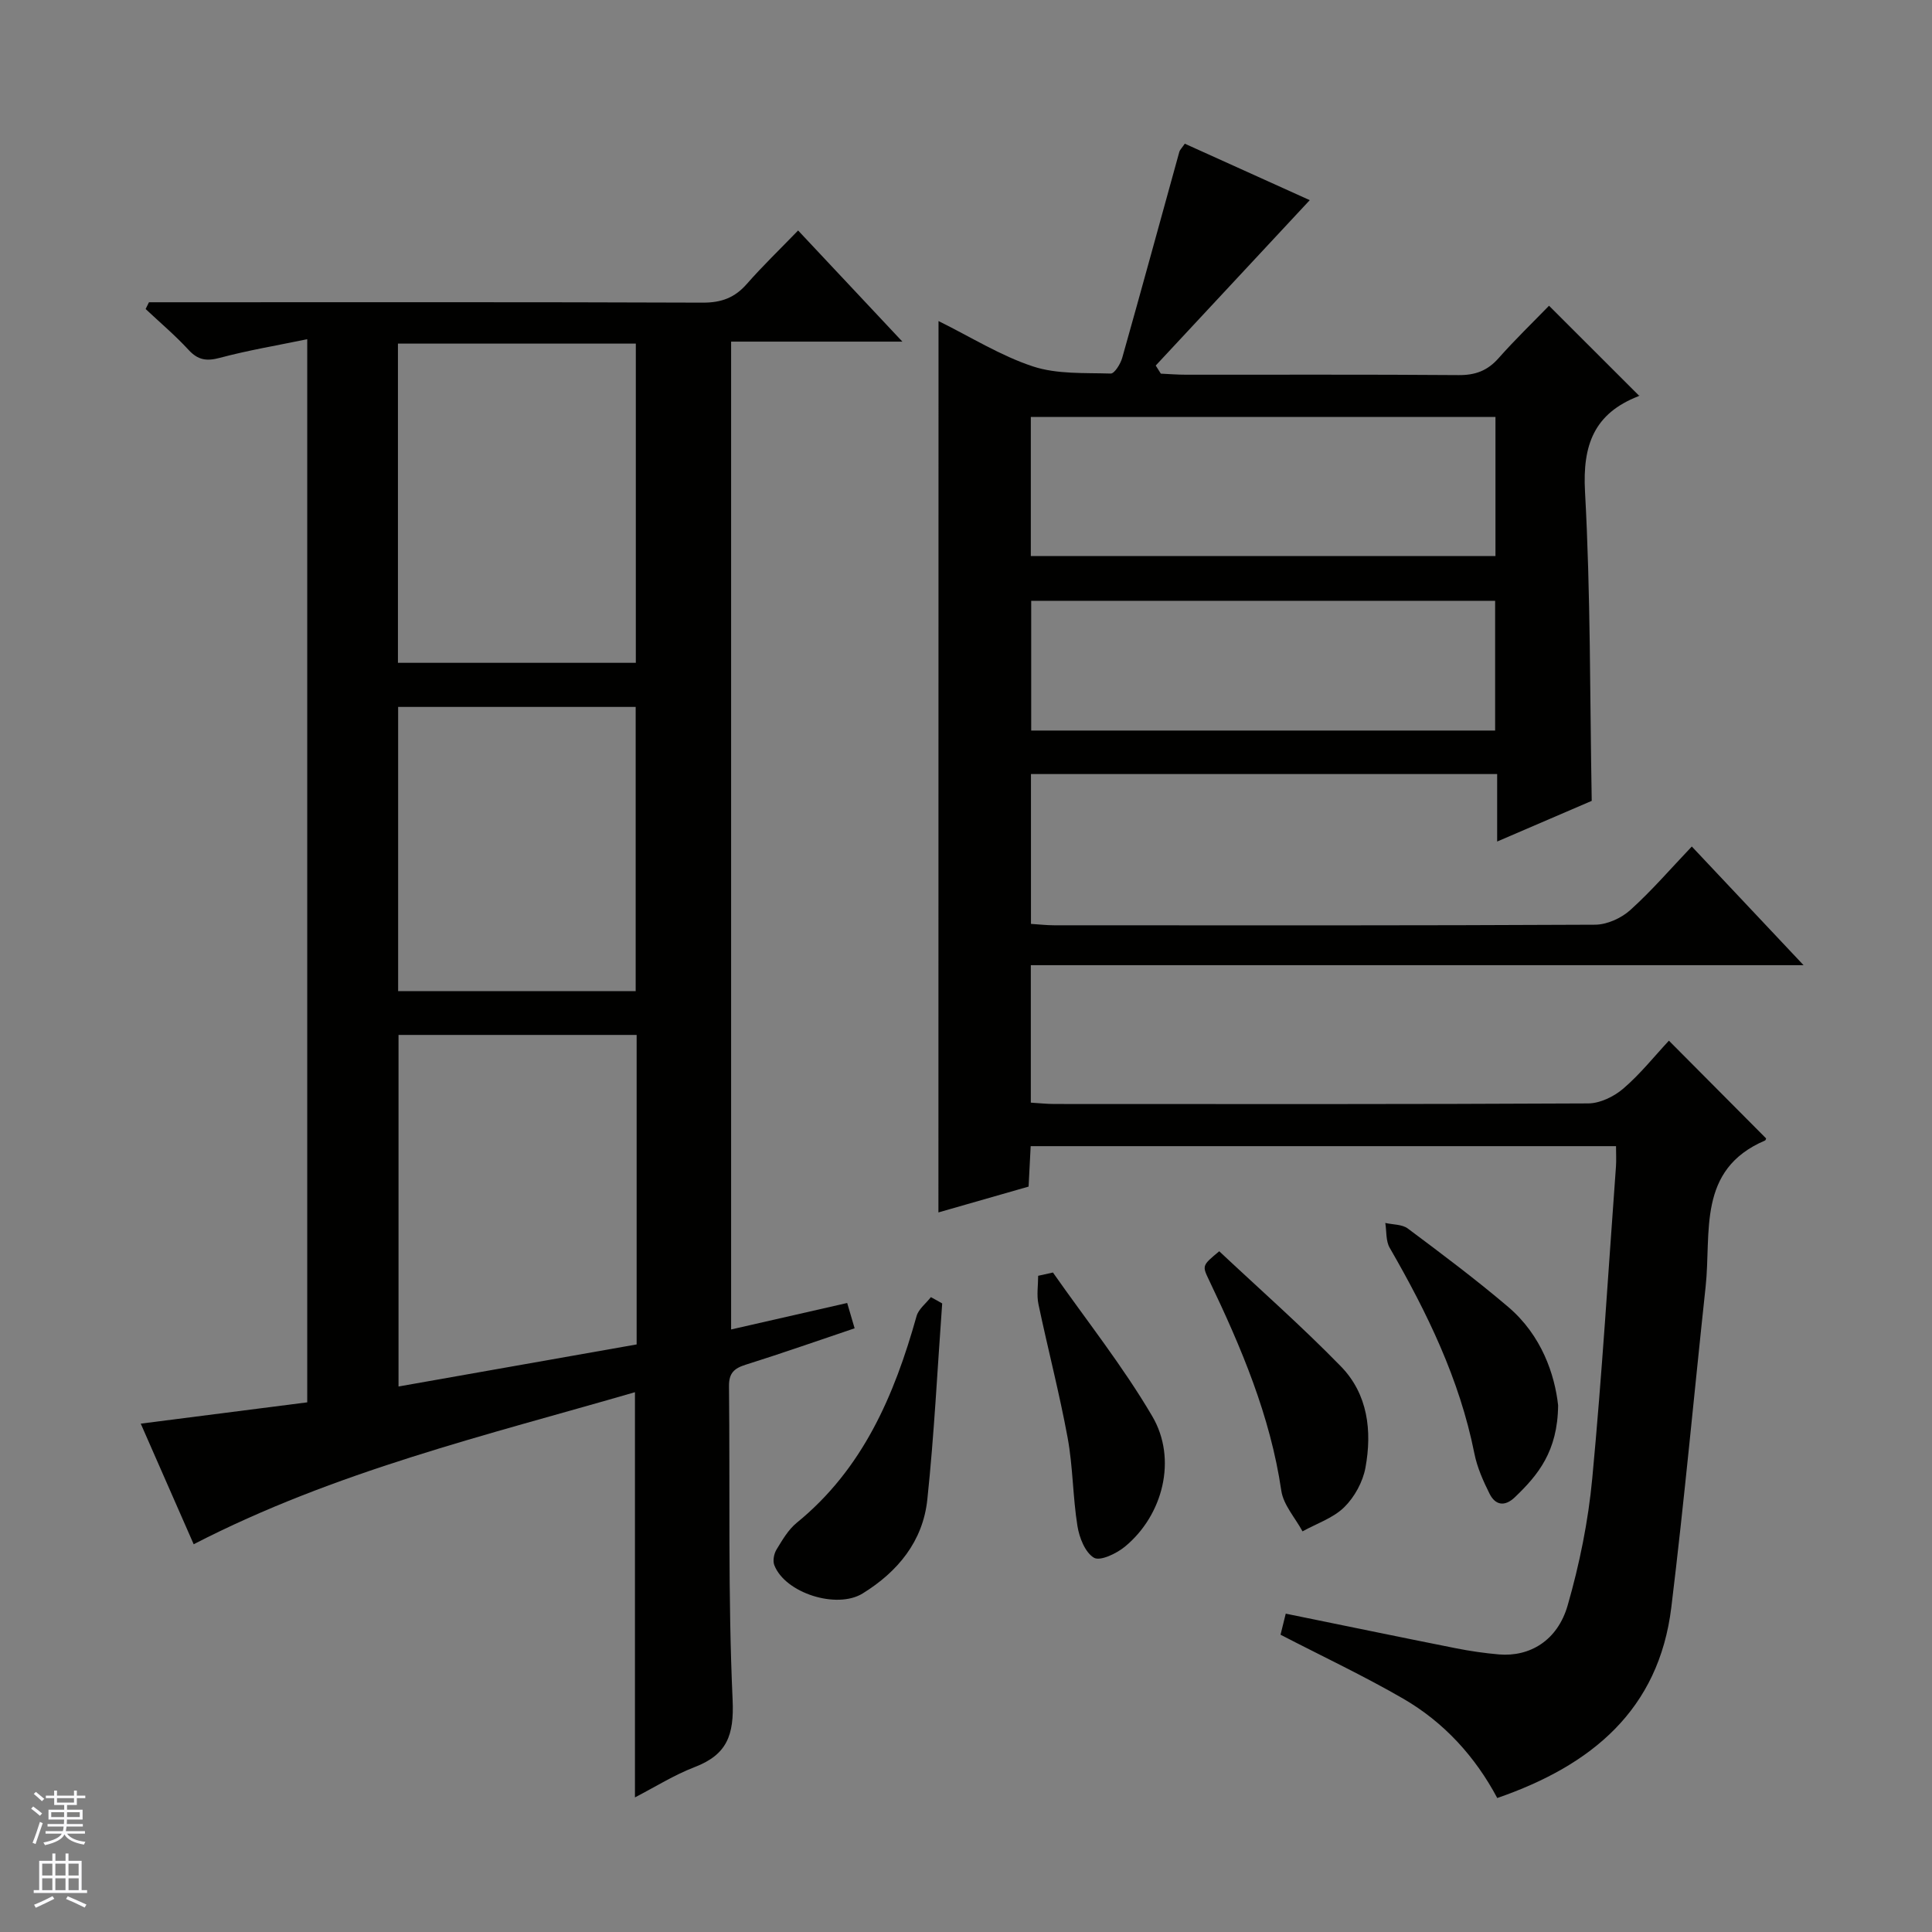 <svg enable-background="new 0 0 400 400" viewBox="0 0 400 400" xmlns="http://www.w3.org/2000/svg"><rect x="0" y="0" width="400" height="400" fill="#808080" stroke="none"/><g fill="#010100"><path d="m194.31 66.47c6.74 3.33 12.87 7.19 19.54 9.39 5.01 1.65 10.71 1.31 16.11 1.48.78.02 2.02-1.98 2.38-3.24 4.01-14.19 7.88-28.42 11.82-42.64.12-.44.52-.8 1.14-1.71 8.94 4.04 17.91 8.09 25.87 11.69-10.71 11.5-21.3 22.87-31.89 34.24.35.56.7 1.12 1.06 1.68 1.72.08 3.45.22 5.17.22 18.83.02 37.66-.07 56.49.08 3.46.03 5.98-.92 8.26-3.5 3.42-3.86 7.14-7.45 10.45-10.86 6.35 6.34 12.42 12.41 18.62 18.6.21-.33.11.05-.1.13-9.15 3.56-11.61 10.05-11.07 19.77 1.16 21.07 1 42.22 1.39 64.01-5.94 2.56-12.42 5.35-19.58 8.42 0-4.98 0-9.35 0-13.97-32.43 0-64.33 0-96.52 0v31.02c1.6.1 3.21.29 4.82.29 37.32.02 74.65.07 111.97-.12 2.47-.01 5.43-1.35 7.3-3.04 4.43-3.99 8.35-8.55 12.73-13.15 7.81 8.29 15.1 16.03 23.14 24.57-53.82 0-106.78 0-159.99 0v28.46c1.69.1 3.3.28 4.92.28 36.82.02 73.65.07 110.47-.12 2.47-.01 5.36-1.42 7.29-3.08 3.5-3 6.42-6.68 9.43-9.91 7.13 7.16 13.57 13.64 20.11 20.22.03-.07-.03.37-.23.46-14.11 6.03-11.06 19.04-12.28 30.27-2.38 22.12-4.41 44.28-7.1 66.36-2.59 21.24-16.48 32.73-36.04 39.49-4.56-8.57-11.03-15.69-19.49-20.58-8.14-4.71-16.68-8.73-25.38-13.23.29-1.17.67-2.72 1.08-4.36 11.93 2.43 23.58 4.85 35.25 7.17 2.93.58 5.9 1.01 8.87 1.27 6.4.54 12.15-2.86 14.25-10.16 2.46-8.55 4.26-17.43 5.09-26.28 2.03-21.5 3.33-43.07 4.91-64.61.09-1.29.01-2.58.01-4.18-40.43 0-80.65 0-121.19 0-.14 2.79-.27 5.39-.43 8.37-6.14 1.76-12.3 3.53-18.67 5.35.02-61.44.02-122.58.02-184.55zm19.11 48.66h96.2c0-9.89 0-19.32 0-28.8-32.21 0-64.11 0-96.2 0zm96.13 36.12c0-9.23 0-18.12 0-26.86-32.28 0-64.17 0-96.05 0v26.86z"/><path d="m40.1 319.72c-3.65-8.33-7.29-16.62-10.96-24.97 11.93-1.53 23.2-2.97 34.47-4.41 0-73.51 0-146.1 0-220.11-6.34 1.31-12.28 2.3-18.07 3.85-2.76.74-4.54.49-6.5-1.64-2.76-3-5.91-5.66-8.89-8.46.23-.47.46-.93.69-1.4h5.71c36.32 0 72.64-.06 108.96.08 3.83.01 6.61-1.01 9.11-3.87 3.29-3.75 6.9-7.22 10.62-11.07 7.17 7.64 14.04 14.96 21.59 23.01-12.34 0-23.7 0-35.46 0v204.52c7.97-1.82 15.85-3.62 24.03-5.48.49 1.67.93 3.18 1.54 5.24-7.56 2.55-15.02 5.17-22.56 7.54-2.41.76-3.48 1.75-3.45 4.46.23 21.65-.23 43.34.75 64.95.33 7.33-1.18 11.33-7.87 13.9-4.26 1.64-8.19 4.12-12.35 6.27 0-28.09 0-55.67 0-83.89-30.76 8.93-62.07 16.37-91.36 31.48zm91.71-105.45c-16.66 0-32.88 0-49.3 0v72.79c16.67-2.95 32.92-5.82 49.3-8.71 0-21.46 0-42.55 0-64.08zm-49.42-143.13v66.09h49.25c0-22.22 0-44.1 0-66.09-16.48 0-32.59 0-49.25 0zm.04 134.06h49.18c0-19.93 0-39.47 0-58.84-16.62 0-32.84 0-49.18 0z"/><path d="m195.07 269.86c-.99 13.54-1.65 27.12-3.08 40.62-.91 8.61-6.09 14.92-13.39 19.43-5.37 3.31-16.06-.08-18.29-5.87-.35-.91-.07-2.37.47-3.24 1.2-1.97 2.43-4.1 4.17-5.52 13.7-11.15 20.21-26.38 24.81-42.78.41-1.47 1.95-2.63 2.97-3.94.79.42 1.57.86 2.34 1.3z"/><path d="m322.59 290.94c-.08 9.57-4.19 14.49-8.96 19.05-2.1 2.01-4.04 1.66-5.24-.74-1.32-2.65-2.57-5.46-3.14-8.34-3.06-15.36-9.79-29.15-17.53-42.57-.82-1.41-.63-3.41-.91-5.14 1.57.36 3.48.27 4.66 1.15 7.04 5.26 14.09 10.54 20.78 16.23 6.94 5.9 9.64 14.02 10.34 20.36z"/><path d="m252.43 259.06c8.37 7.86 17.1 15.54 25.19 23.84 5.59 5.73 6.48 13.38 5.08 20.98-.54 2.93-2.26 6.08-4.39 8.17-2.3 2.26-5.71 3.38-8.64 5-1.51-2.8-3.95-5.46-4.39-8.42-2.28-15.5-8.29-29.64-14.96-43.59-1.45-3.02-1.44-3.03 2.11-5.98z"/><path d="m218 263.46c6.92 9.88 14.47 19.38 20.56 29.75 5.23 8.89 2.22 20.52-5.66 27.01-1.73 1.43-5.13 3.05-6.41 2.29-1.83-1.09-3.04-4.17-3.42-6.58-.97-6.05-.92-12.26-2.03-18.27-1.71-9.27-4.1-18.41-6.04-27.64-.4-1.88-.06-3.92-.06-5.88 1.02-.23 2.04-.46 3.06-.68z"/></g><path d="m6.45 374.46.42-.45c.65.47 1.27.95 1.85 1.44l-.45.49c-.66-.56-1.26-1.06-1.83-1.48m.93 7.33-.63-.26c.55-1.36 1.05-2.8 1.52-4.33.19.1.38.19.59.27-.46 1.29-.95 2.73-1.48 4.32m-.38-10.38.44-.42c.43.34 1.01.82 1.74 1.44l-.49.49c-.53-.51-1.09-1.01-1.69-1.51m2.5.35h1.72v-1.04h.59v1.04h3.52v-1.04h.59v1.04h1.75v.53h-1.75v1.42h-2.03v.97h3.22v2.03h-3.24c0 .35-.01.66-.03.93h3.32v.53h-3.37c-.03.27-.08.58-.15.94h3.96v.53h-3.71c.67.92 1.93 1.48 3.79 1.68-.13.24-.23.44-.29.59-2.13-.38-3.48-1.08-4.04-2.12-.43.97-1.77 1.72-4.03 2.23-.09-.19-.2-.37-.33-.55 2.1-.42 3.37-1.03 3.81-1.83h-3.36v-.53h3.58c.08-.29.13-.61.16-.94h-3.33v-.53h3.39c.02-.27.04-.58.04-.93h-3.23v-2.03h3.25v-.97h-2.07v-1.42h-1.73zm1.12 3.44v1h2.65c.01-.3.02-.44.01-.4v-.25-.35zm1.19-2h3.52v-.91h-3.52zm4.71 2h-2.63v.59c0 .15-.01.28-.01.4h2.64z" fill="#fafafc"/><path d="m13.55 383.74h.63v1.52h2.72v6.07h1.13v.6h-11.05v-.6h1.13v-6.07h2.73v-1.52h.63v1.52h2.1v-1.52zm-2.68 8.83.38.56c-1.24.63-2.53 1.25-3.85 1.85-.1-.21-.21-.42-.34-.63 1.36-.55 2.63-1.15 3.81-1.78m-2.13-4.27h2.1v-2.45h-2.1zm0 3.04h2.1v-2.46h-2.1zm2.72-3.04h2.1v-2.45h-2.1zm0 3.04h2.1v-2.46h-2.1zm6.07 3.6c-1.41-.71-2.7-1.3-3.86-1.78l.35-.56c1.45.62 2.75 1.19 3.88 1.72zm-1.25-9.09h-2.1v2.45h2.1zm-2.09 5.49h2.1v-2.46h-2.1z" fill="#fafafc"/></svg>